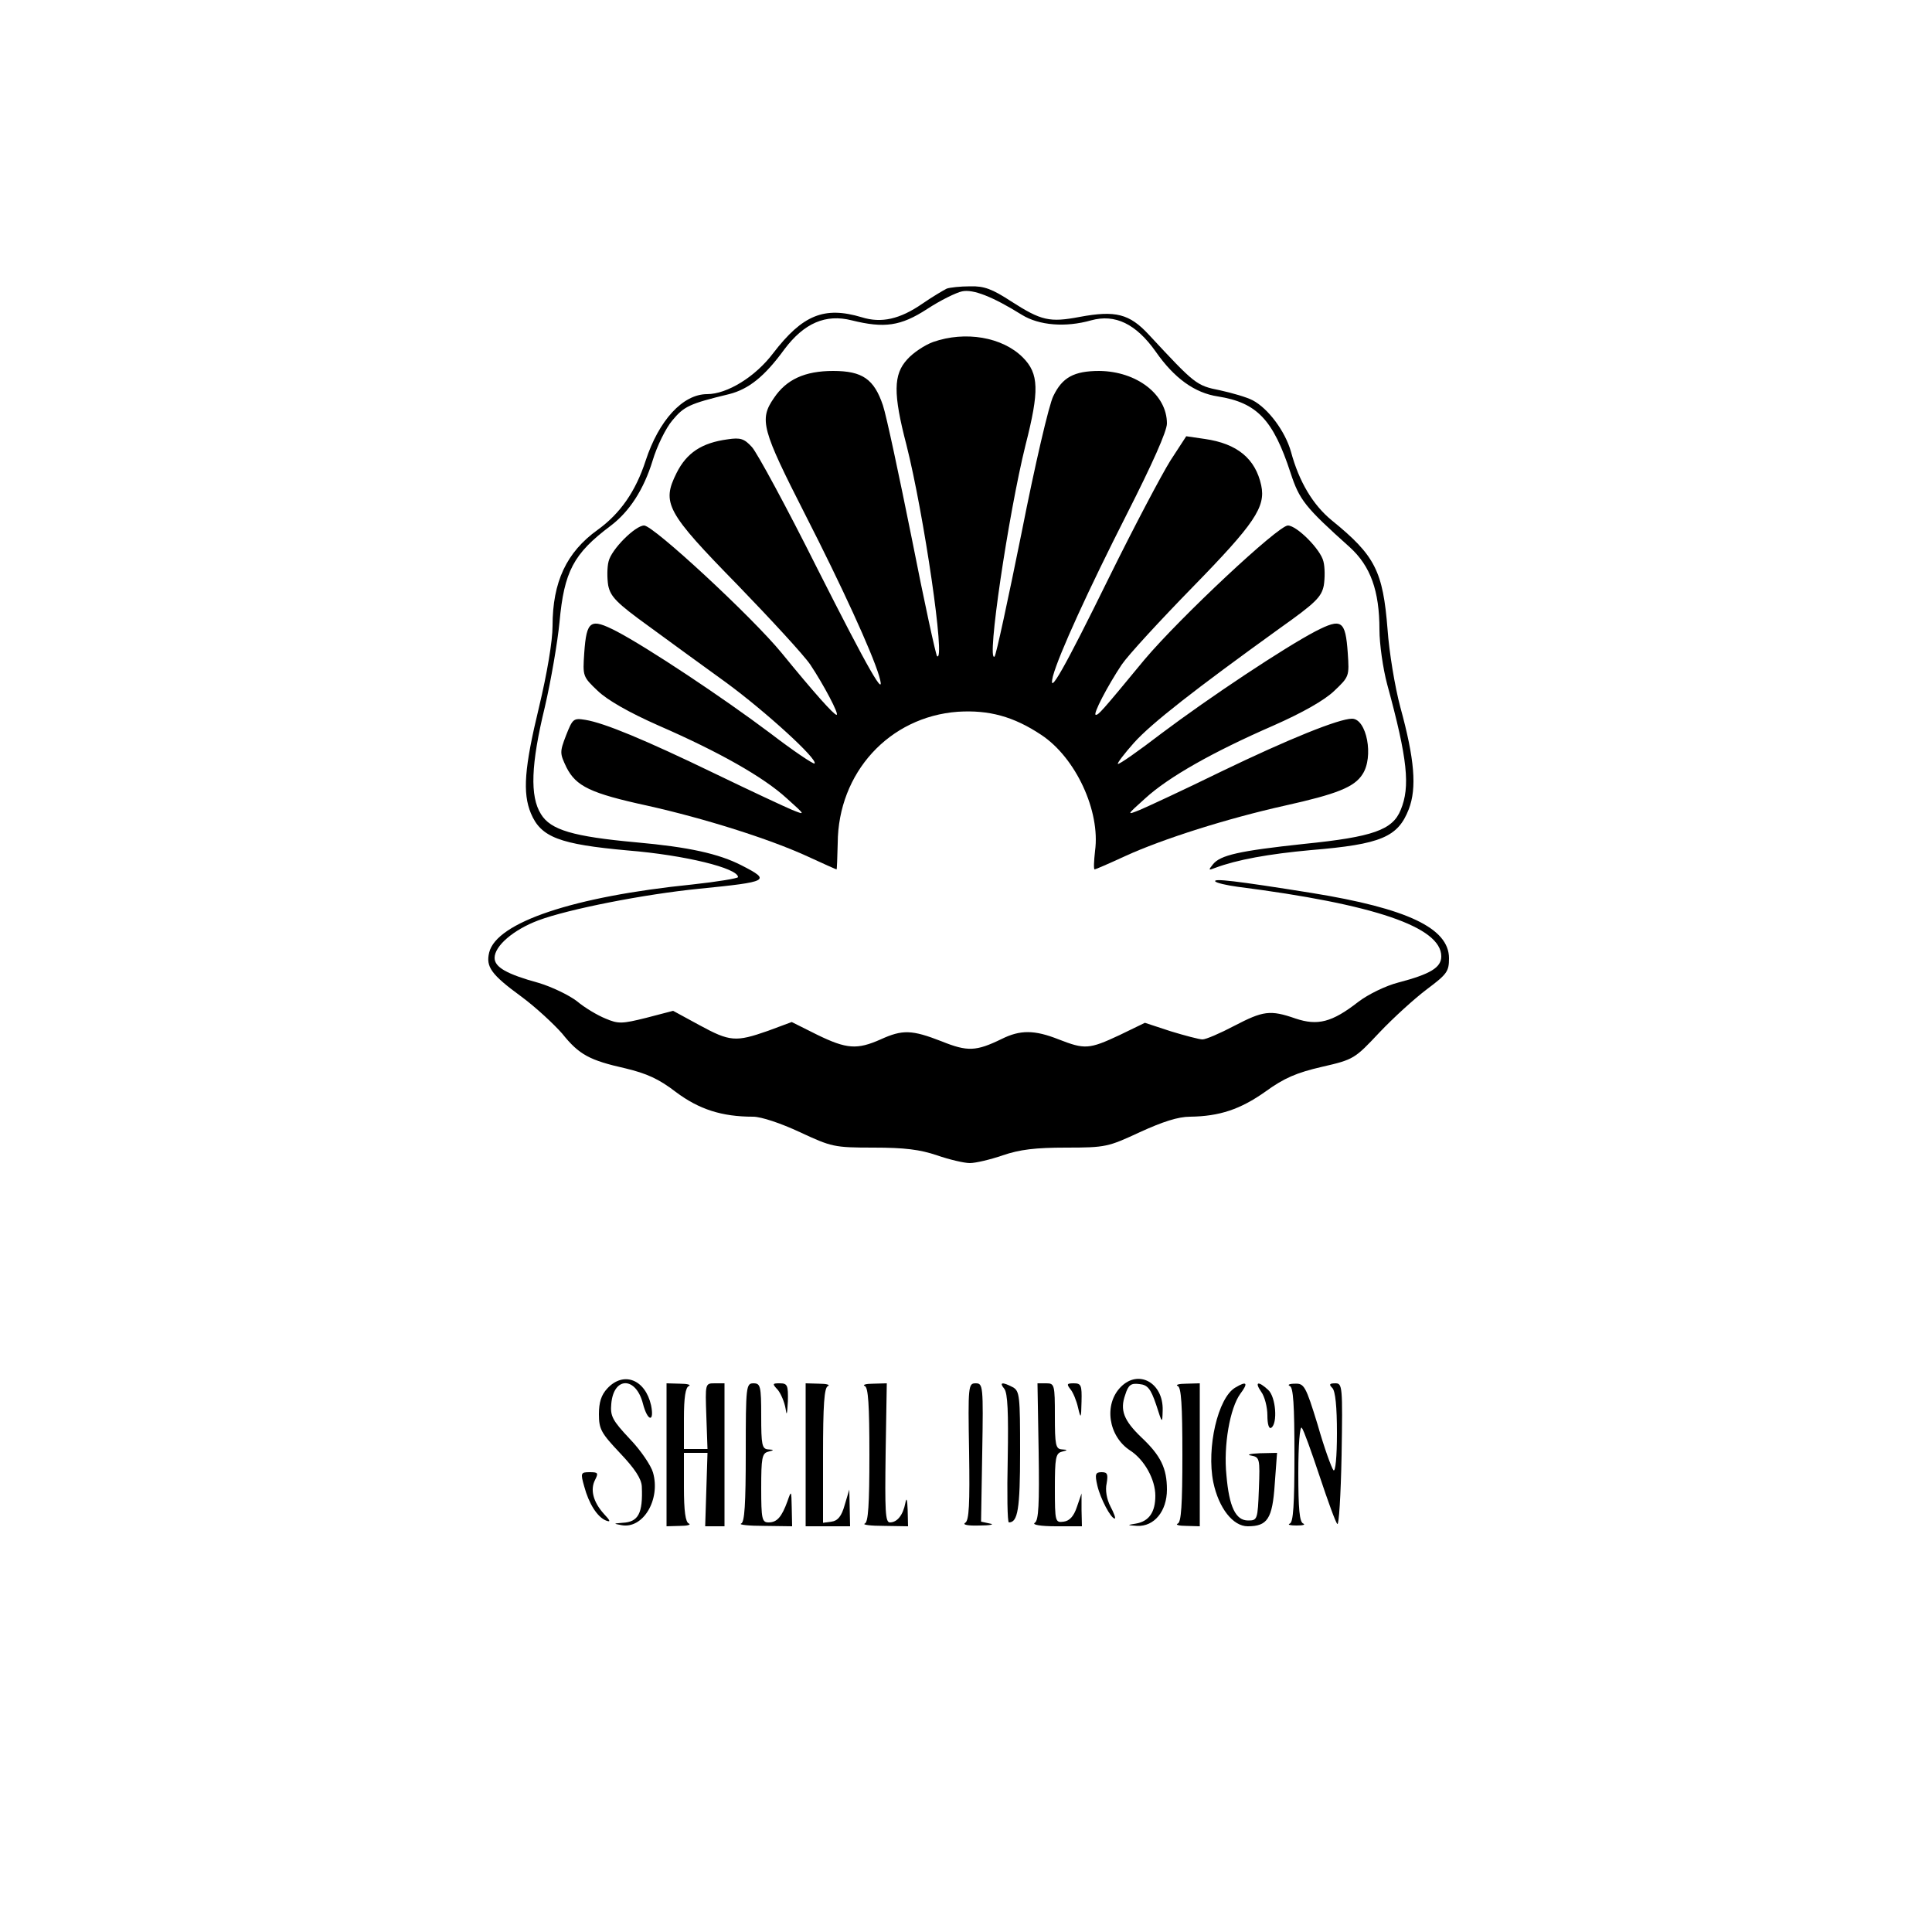 <?xml version="1.0" standalone="no"?>
<!DOCTYPE svg PUBLIC "-//W3C//DTD SVG 20010904//EN"
 "http://www.w3.org/TR/2001/REC-SVG-20010904/DTD/svg10.dtd">
<svg version="1.0" xmlns="http://www.w3.org/2000/svg"
 width="500pt" height="500pt" viewBox="0 0 500 500"
 preserveAspectRatio="xMidYMid meet">

<g transform="translate(0,500) scale(0.1,-0.1)"
fill="#000000" stroke="none">
<path d="M2450 4253 c-8 -4 -37 -21 -63 -39 -58 -40 -106 -51 -157 -35 -97 29
-153 6 -229 -93 -46 -61 -119 -106 -171 -106 -63 0 -125 -68 -159 -172 -26
-80 -66 -137 -124 -179 -81 -58 -117 -135 -117 -249 0 -39 -14 -122 -35 -210
-38 -157 -43 -222 -21 -275 26 -62 74 -80 251 -96 148 -12 285 -46 285 -69 0
-3 -53 -12 -118 -19 -307 -31 -507 -98 -526 -176 -9 -37 5 -57 83 -114 38 -28
85 -72 106 -96 44 -55 71 -69 164 -90 54 -13 86 -27 130 -61 60 -45 119 -64
200 -64 21 0 72 -17 121 -40 82 -38 88 -40 191 -40 80 0 120 -5 164 -20 32
-11 70 -20 85 -20 15 0 53 9 85 20 44 15 84 20 164 20 103 0 109 2 191 40 59
27 99 40 130 40 76 1 130 19 195 65 48 35 81 49 146 64 83 19 85 21 149 89 36
38 91 88 123 112 52 39 57 46 57 80 0 78 -108 129 -355 169 -200 32 -255 38
-250 30 3 -4 29 -10 58 -14 353 -45 527 -104 527 -180 0 -29 -28 -46 -112 -68
-31 -8 -77 -30 -103 -50 -68 -53 -105 -62 -162 -43 -66 23 -84 20 -159 -19
-36 -19 -73 -35 -82 -35 -8 0 -46 10 -82 21 l-67 22 -66 -32 c-79 -37 -90 -37
-157 -11 -63 25 -100 25 -148 1 -66 -32 -88 -33 -155 -6 -77 30 -101 31 -158
5 -61 -27 -88 -25 -164 12 l-66 33 -62 -23 c-83 -29 -98 -28 -177 15 l-68 37
-69 -18 c-64 -16 -73 -16 -106 -2 -20 8 -54 28 -74 45 -21 16 -65 37 -98 47
-84 23 -115 41 -115 65 0 31 49 73 113 97 77 29 275 68 417 82 180 18 186 21
110 60 -60 31 -139 48 -273 60 -164 15 -222 32 -247 73 -29 46 -26 129 10 277
16 69 33 168 38 220 12 131 36 177 132 249 49 37 86 94 109 169 11 37 34 84
51 104 30 36 43 43 147 68 51 13 92 46 143 116 51 68 107 92 174 75 85 -21
127 -15 195 29 35 23 76 43 91 46 28 6 78 -13 155 -61 44 -27 112 -33 179 -14
62 17 116 -9 167 -81 48 -69 101 -107 161 -116 101 -16 143 -60 188 -198 23
-70 37 -88 153 -192 54 -49 77 -113 77 -214 0 -36 9 -100 20 -141 53 -194 60
-265 35 -325 -21 -52 -72 -70 -250 -88 -168 -18 -217 -29 -236 -53 -12 -15
-12 -16 6 -9 56 21 138 36 248 46 182 15 225 34 253 106 21 55 15 129 -22 264
-14 52 -29 143 -33 201 -12 151 -32 191 -144 282 -49 40 -85 100 -106 178 -15
53 -59 112 -99 133 -15 8 -53 19 -85 26 -61 12 -65 16 -184 144 -50 54 -86 63
-178 46 -79 -15 -100 -10 -178 40 -49 32 -70 40 -106 39 -26 0 -53 -3 -61 -6z"/>
<path d="M2415 4115 c-22 -8 -52 -28 -67 -45 -36 -39 -37 -88 -2 -222 45 -178
102 -567 79 -546 -3 3 -33 140 -65 303 -33 164 -66 319 -75 346 -23 68 -53 89
-129 89 -73 0 -121 -22 -153 -70 -39 -56 -31 -82 81 -302 94 -184 172 -354
191 -417 20 -68 -28 17 -160 278 -79 158 -156 300 -169 314 -20 22 -30 25 -63
20 -67 -9 -106 -35 -132 -87 -39 -78 -27 -101 158 -290 86 -89 171 -181 188
-206 34 -51 76 -130 68 -130 -7 0 -58 57 -142 160 -77 94 -332 330 -356 330
-23 0 -85 -62 -92 -93 -4 -15 -4 -43 -1 -62 6 -29 21 -45 104 -105 53 -39 144
-105 202 -147 102 -75 238 -199 228 -209 -3 -2 -54 32 -114 78 -125 94 -318
222 -398 264 -68 35 -78 29 -84 -56 -4 -60 -4 -61 35 -98 25 -24 81 -56 158
-90 156 -68 271 -133 331 -188 49 -44 49 -44 14 -30 -19 8 -109 50 -200 94
-182 88 -286 131 -335 139 -31 5 -33 3 -50 -40 -17 -44 -16 -47 1 -83 25 -49
62 -67 209 -99 148 -33 316 -86 414 -131 41 -19 75 -34 76 -34 1 0 2 30 3 68
1 182 133 327 311 340 80 5 144 -12 216 -60 89 -59 153 -197 139 -300 -3 -27
-4 -48 -1 -48 2 0 37 15 78 34 98 45 266 98 414 131 135 30 180 48 201 81 30
45 11 144 -27 144 -34 0 -165 -53 -339 -137 -96 -47 -191 -91 -210 -99 -35
-14 -35 -14 14 30 60 55 175 120 331 188 77 34 133 66 158 90 39 37 39 38 35
98 -6 85 -16 91 -84 56 -80 -42 -273 -170 -398 -264 -60 -46 -110 -81 -113
-79 -2 2 17 27 42 55 45 50 155 136 377 296 93 66 108 81 114 111 3 19 3 47
-1 62 -7 31 -69 93 -92 93 -25 0 -279 -238 -371 -347 -113 -137 -119 -143
-126 -143 -9 0 31 76 67 130 17 25 100 115 184 201 160 164 189 207 177 263
-15 69 -62 108 -146 120 l-48 7 -41 -63 c-22 -35 -94 -171 -159 -303 -115
-234 -159 -312 -145 -255 15 56 93 226 191 419 66 130 104 215 104 235 0 75
-78 135 -175 136 -66 0 -96 -17 -119 -65 -11 -21 -48 -180 -82 -353 -35 -173
-66 -317 -70 -321 -22 -20 36 370 80 547 36 141 35 185 -7 227 -53 53 -149 69
-232 40z"/>
<path d="M1572 1407 c-16 -17 -22 -36 -22 -67 0 -39 6 -49 55 -101 38 -40 55
-66 56 -86 3 -70 -9 -92 -50 -94 -24 -2 -24 -2 -3 -6 56 -11 102 66 82 136 -5
18 -32 58 -60 87 -45 48 -51 59 -48 91 6 71 64 71 82 0 12 -46 30 -49 21 -4
-15 67 -71 89 -113 44z"/>
<path d="M2901 1411 c-45 -45 -33 -128 24 -165 37 -24 65 -75 65 -117 0 -42
-16 -66 -50 -72 -24 -4 -24 -4 3 -6 44 -2 77 38 77 94 0 55 -16 88 -66 135
-46 44 -56 71 -42 110 8 26 15 31 37 28 21 -2 29 -12 43 -53 16 -50 16 -50 17
-15 2 71 -62 107 -108 61z"/>
<path d="M1725 1235 l0 -185 35 1 c19 0 29 3 23 6 -9 3 -13 32 -13 94 l0 89
31 0 30 0 -3 -95 -3 -95 25 0 25 0 0 185 0 185 -25 0 c-25 0 -25 0 -22 -85 l3
-85 -30 0 -31 0 0 79 c0 54 4 81 13 84 6 3 -4 6 -23 6 l-35 1 0 -185z"/>
<path d="M1930 1241 c0 -134 -3 -181 -12 -184 -7 -3 20 -6 60 -6 l72 -1 -1 48
c-1 45 -1 46 -11 17 -15 -41 -27 -55 -49 -55 -17 0 -19 9 -19 89 0 77 2 90 18
94 16 4 16 5 0 6 -16 1 -18 12 -18 86 0 78 -2 85 -20 85 -19 0 -20 -7 -20
-179z"/>
<path d="M2013 1403 c8 -10 17 -31 20 -48 3 -21 4 -16 6 18 1 42 -1 47 -21 47
-19 0 -20 -1 -5 -17z"/>
<path d="M2085 1235 l0 -185 58 0 57 0 -1 48 -1 47 -12 -40 c-8 -29 -18 -41
-34 -43 l-22 -3 0 174 c0 131 3 177 13 180 6 3 -4 6 -23 6 l-35 1 0 -185z"/>
<path d="M2238 1413 c9 -3 12 -49 12 -178 0 -129 -3 -175 -12 -178 -7 -3 15
-6 50 -6 l62 -1 -1 43 c-1 27 -3 33 -6 17 -6 -31 -21 -50 -40 -50 -12 0 -13
30 -11 180 l3 180 -35 -1 c-19 0 -29 -3 -22 -6z"/>
<path d="M2508 1243 c2 -136 0 -178 -10 -184 -8 -5 7 -8 37 -7 28 0 40 3 27 5
l-23 5 3 179 c3 173 2 179 -17 179 -19 0 -20 -6 -17 -177z"/>
<path d="M2599 1406 c9 -11 11 -63 9 -180 -2 -91 -1 -166 3 -166 23 0 29 34
29 182 0 145 -1 158 -19 168 -27 14 -36 13 -22 -4z"/>
<path d="M2688 1243 c2 -136 0 -178 -10 -184 -8 -5 15 -9 55 -9 l67 0 -1 43 0
42 -12 -35 c-8 -24 -19 -36 -34 -38 -22 -3 -23 -1 -23 87 0 77 2 90 18 94 16
4 16 5 0 6 -16 1 -18 12 -18 86 0 81 -1 85 -22 85 l-23 0 3 -177z"/>
<path d="M2770 1405 c7 -8 16 -30 20 -48 7 -30 8 -29 9 16 1 42 -1 47 -20 47
-18 0 -19 -2 -9 -15z"/>
<path d="M3048 1413 c9 -3 12 -49 12 -178 0 -129 -3 -175 -12 -178 -7 -3 3 -6
22 -6 l35 -1 0 185 0 185 -35 -1 c-19 0 -29 -3 -22 -6z"/>
<path d="M3197 1409 c-45 -26 -75 -156 -57 -245 14 -67 51 -114 89 -114 51 0
64 19 70 109 l6 81 -45 -1 c-25 -1 -35 -4 -22 -6 22 -4 23 -8 20 -86 -3 -80
-4 -82 -28 -82 -32 0 -49 35 -56 117 -8 77 9 174 36 211 21 28 17 34 -13 16z"/>
<path d="M3264 1398 c9 -12 16 -40 16 -61 0 -23 4 -36 10 -32 17 11 12 80 -8
98 -26 24 -36 21 -18 -5z"/>
<path d="M3338 1413 c9 -3 12 -49 12 -178 0 -129 -3 -175 -12 -178 -7 -3 1 -5
17 -5 17 0 24 2 18 5 -10 3 -13 39 -13 131 0 73 4 122 9 117 5 -6 25 -62 46
-125 21 -63 41 -119 46 -124 4 -5 9 75 11 177 3 180 2 187 -16 187 -16 0 -17
-3 -8 -12 8 -8 12 -49 12 -117 0 -62 -4 -101 -9 -96 -5 6 -24 58 -41 118 -31
101 -35 107 -59 106 -14 0 -20 -3 -13 -6z"/>
<path d="M1512 1153 c12 -45 34 -79 56 -88 13 -5 12 -1 -5 17 -28 31 -36 63
-23 88 9 18 8 20 -14 20 -23 0 -24 -2 -14 -37z"/>
<path d="M2840 1155 c8 -34 35 -85 45 -85 3 0 -2 14 -11 31 -10 19 -14 43 -10
60 4 24 2 29 -13 29 -16 0 -18 -5 -11 -35z"/>
</g>
</svg>
